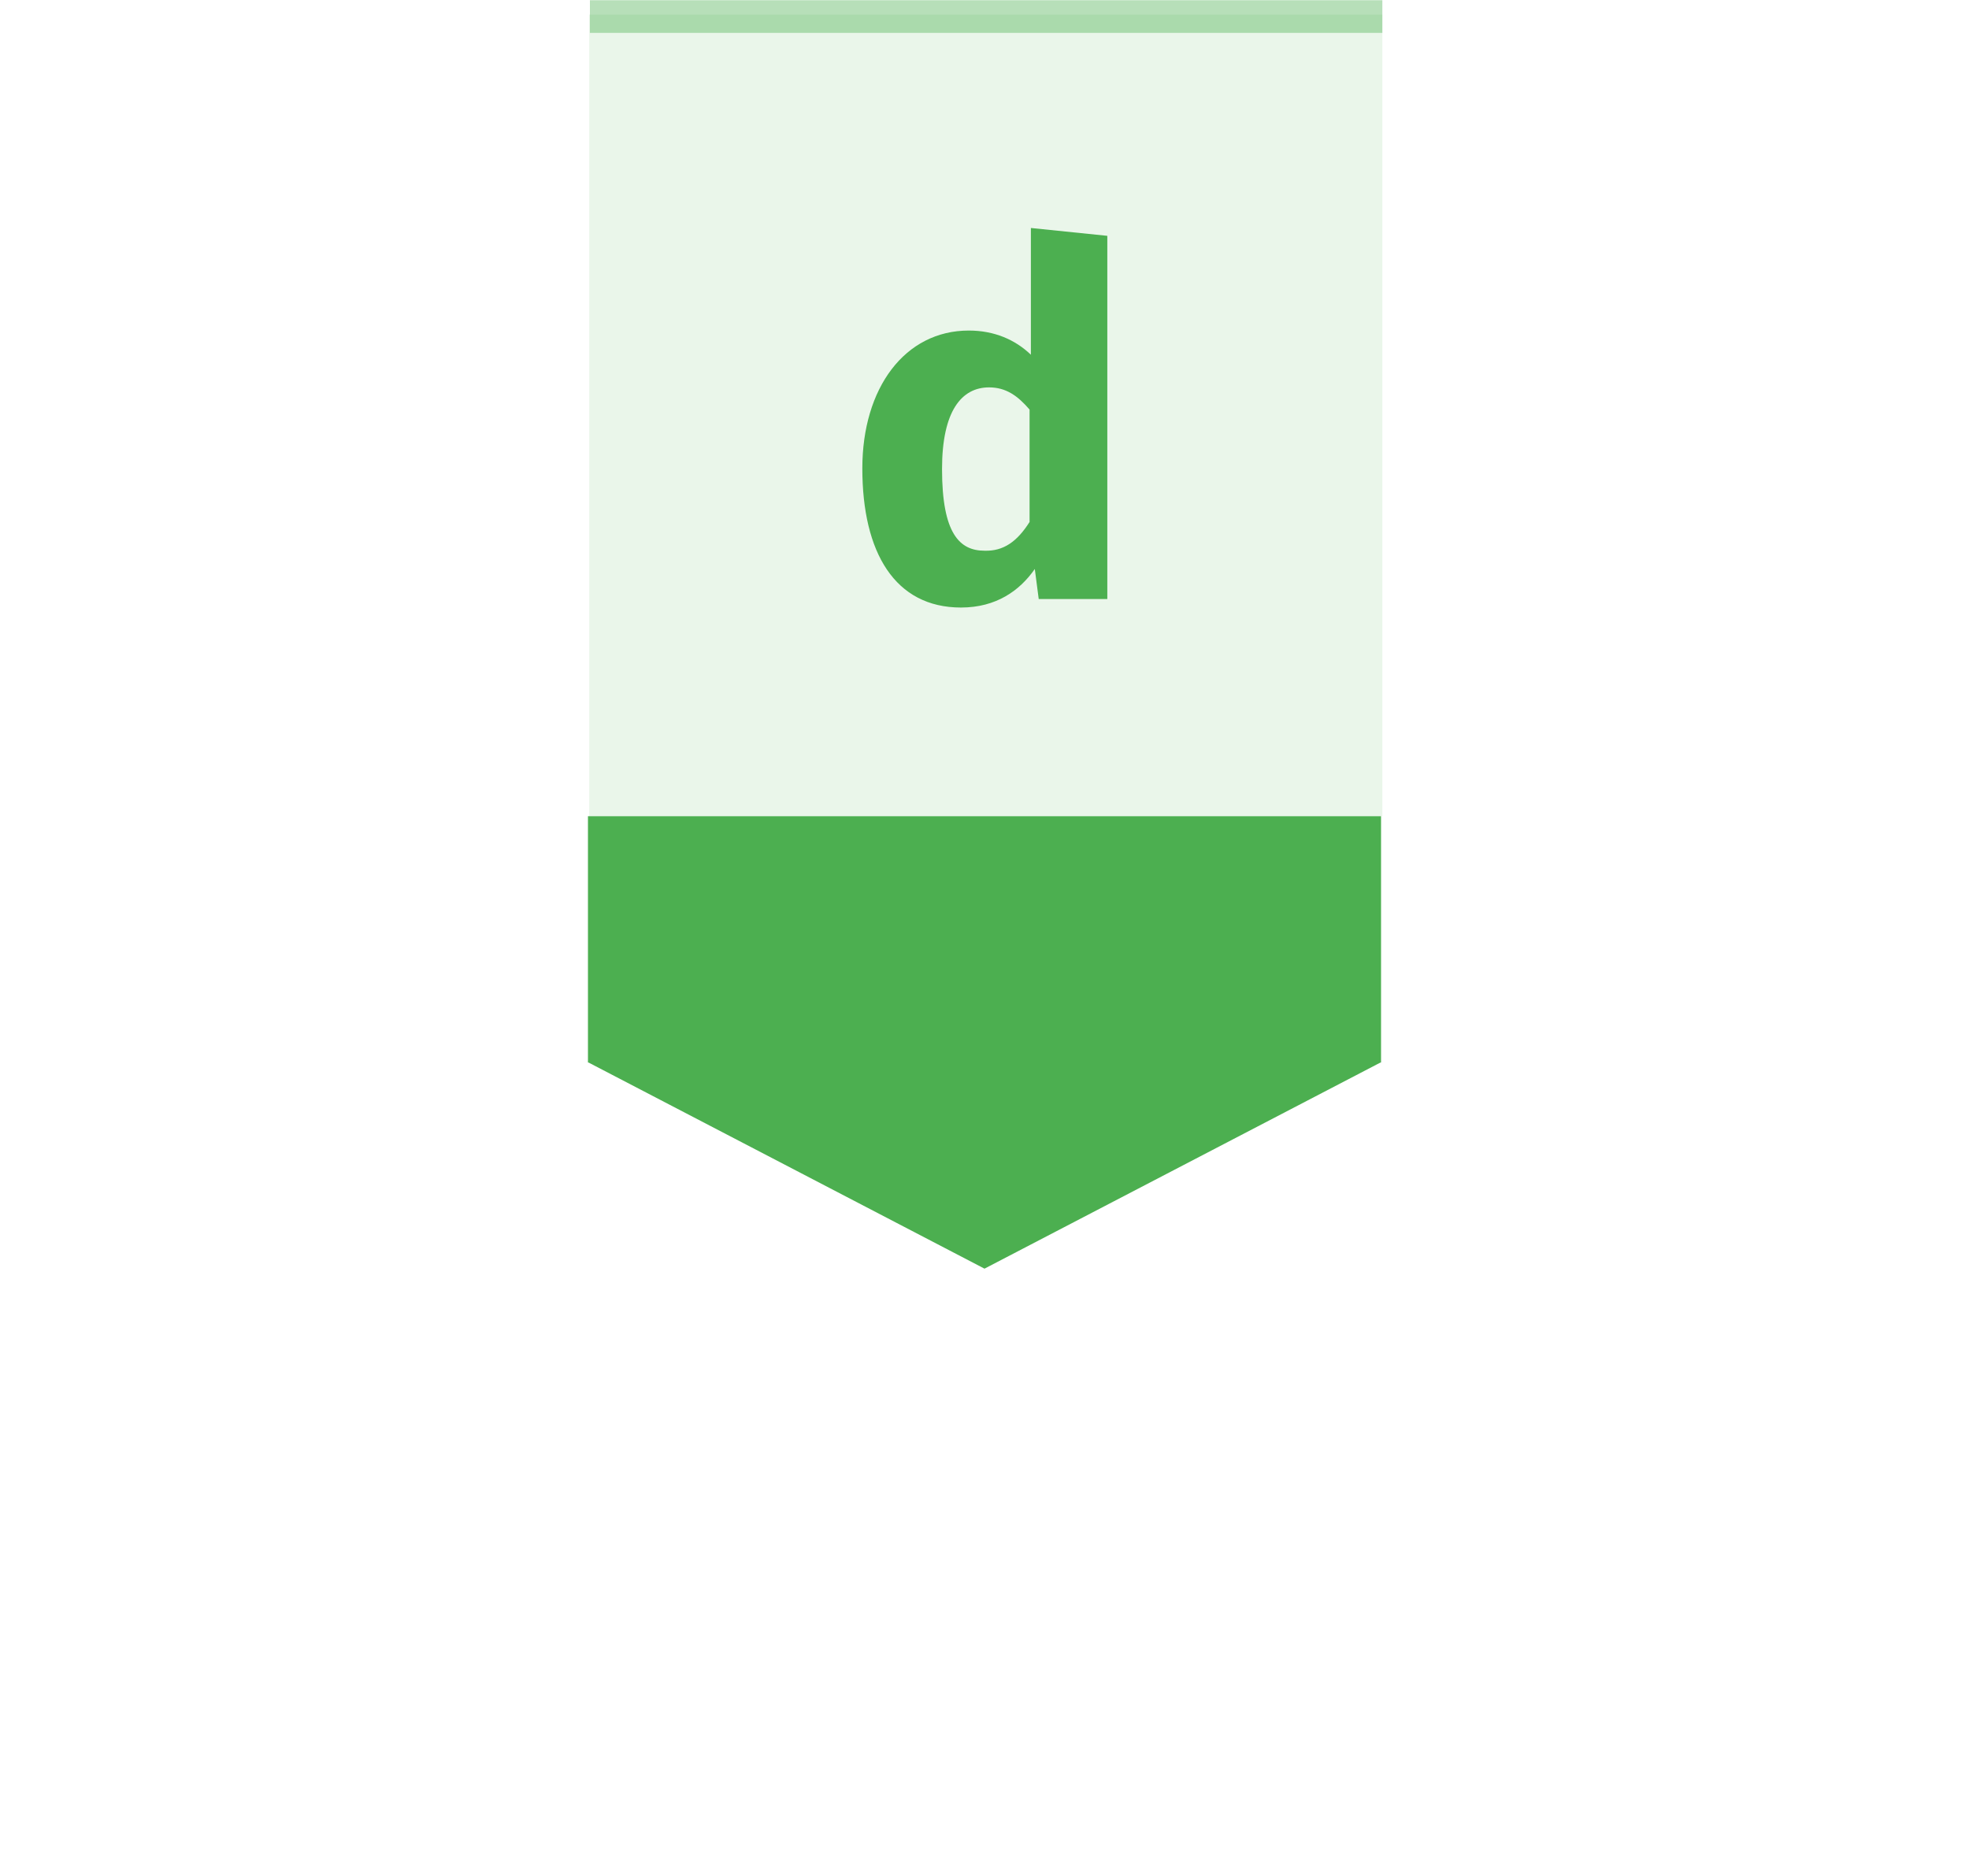 <?xml version="1.0" encoding="utf-8"?>
<!-- Generator: Adobe Illustrator 24.2.0, SVG Export Plug-In . SVG Version: 6.00 Build 0)  -->
<svg version="1.1" id="Layer_1" xmlns="http://www.w3.org/2000/svg" xmlns:xlink="http://www.w3.org/1999/xlink" x="0px" y="0px"
	 viewBox="0 0 301.4 287.2" style="enable-background:new 0 0 301.4 287.2;" xml:space="preserve">
<style type="text/css">
	.st0{fill:#4CAF50;}
	.st1{opacity:0.4;fill:none;stroke:#4CAF50;stroke-width:5;enable-background:new    ;}
	.st2{opacity:0.12;fill:#4CAF50;enable-background:new    ;}
</style>
<g transform="translate(-845.833 -625.768)">
	<g transform="translate(935.833 628)">
		<g transform="translate(0 0)">
			<g transform="translate(0 122.711)">
				<rect x="0" y="0" class="st0" width="121.4" height="37.7"/>
				<g transform="matrix(1, 0, 0, 1, -90, -124.94)">
					<path class="st0" d="M150.7,194.2L90,162.6h121.4L150.7,194.2z"/>
				</g>
			</g>
			<line class="st1" x1="0.3" y1="0.3" x2="121.6" y2="0.3"/>
			<path class="st2" d="M0.2,0h121.4v122.7H0.2V0z"/>
		</g>
	</g>
</g>
<g>
	<path class="st0" d="M169.5,36.1v55.6H159l-0.6-4.6c-2.3,3.3-5.9,5.9-11.3,5.9c-10.1,0-15.1-8.4-15.1-21.3
		c0-12.3,6.5-21.1,16.3-21.1c3.9,0,7.1,1.4,9.5,3.7V34.9L169.5,36.1z M157.6,79.9V62.7c-1.8-2.1-3.6-3.4-6.2-3.4
		c-4.2,0-7.2,3.6-7.2,12.5c0,9.9,2.7,12.5,6.5,12.5C153.6,84.4,155.7,82.9,157.6,79.9z"/>
</g>
</svg>
